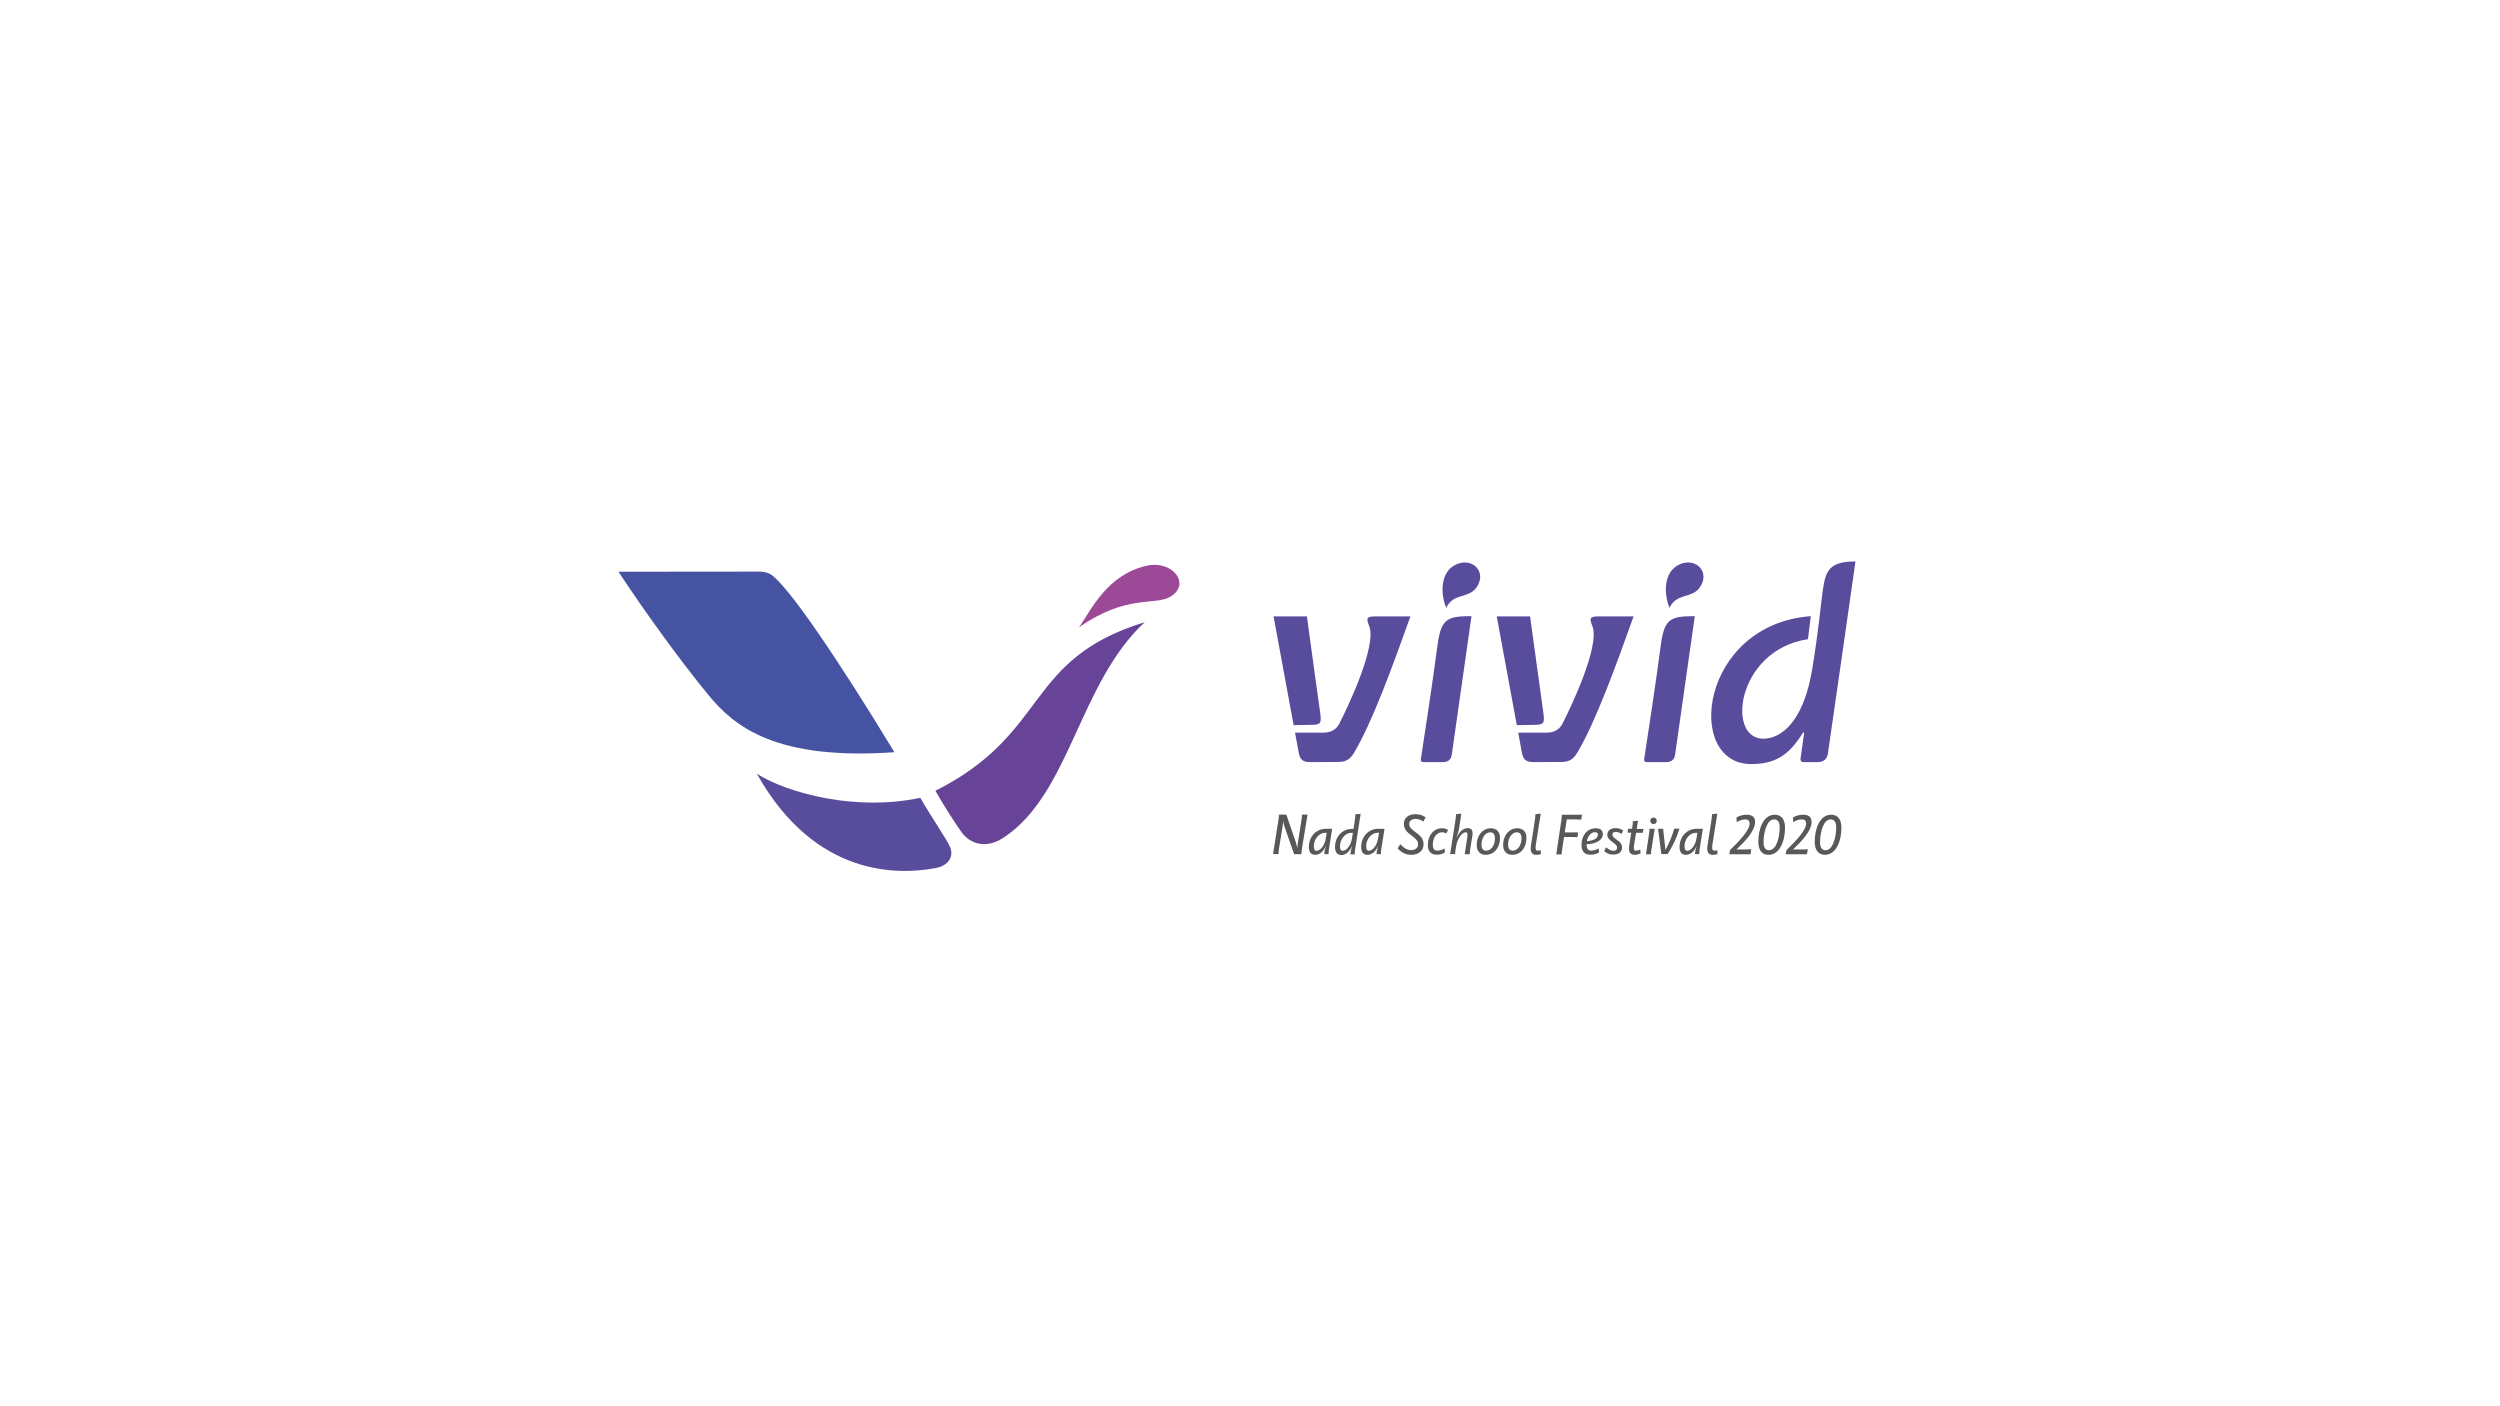 <?xml version="1.0" encoding="utf-8"?>
<!-- Generator: Adobe Illustrator 22.1.0, SVG Export Plug-In . SVG Version: 6.00 Build 0)  -->
<svg version="1.1" xmlns="http://www.w3.org/2000/svg" xmlns:xlink="http://www.w3.org/1999/xlink" x="0px" y="0px"
	 viewBox="0 0 1920 1080" style="enable-background:new 0 0 1920 1080;" xml:space="preserve">
<style type="text/css">
	.st0{fill:#FFFFFF;}
	.st1{fill:#9C4998;}
	.st2{fill:#4653A2;}
	.st3{fill:#674498;}
	.st4{fill:#584C9D;}
	.st5{fill:#595757;}
	.st6{fill:#31BDEB;}
	.st7{fill:#EC79AC;}
	.st8{fill:#F5B9D3;}
	.st9{fill:#F8B74A;}
	.st10{fill:#C3D94E;}
	.st11{fill:#FCC92C;}
	.st12{fill:#2E59A7;}
	.st13{fill:#E6A732;}
	.st14{fill:#D18F36;}
	.st15{fill:#040000;}
	.st16{fill:#D39111;}
	.st17{fill:#36B9EC;}
	.st18{fill:#EC7AAC;}
	.st19{fill:#E94746;}
	.st20{fill:#EA5548;}
	.st21{fill:#AACF52;}
	.st22{fill:none;stroke:#999999;stroke-miterlimit:10;}
	.st23{fill:#BFC0C0;}
	.st24{fill:#9FA0A0;}
	.st25{fill:#7D7D7D;}
</style>
<g id="レイヤー_1">
	<rect class="st0" width="1920" height="1080"/>
	<g>
		<g>
			<g>
				<path class="st5" d="M999.9,651.6c-0.2,1.5-0.4,3.4-0.4,4.4h-5.6l-6.8-19.4c-0.6-1.8-1.3-3.8-1.6-5.7h-0.1
					c-0.1,1.6-0.3,3.5-0.6,5.1l-2.5,15.6c-0.2,1.3-0.5,3.6-0.4,4.3h-4.2l4.1-25.9c0.2-1.3,0.5-3.7,0.4-4.4h5.7l7.1,20.7
					c0.5,1.6,0.9,3.2,1.3,4.7h0.1c0.1-1.6,0.3-3.2,0.5-4.5l2.6-16.5c0.2-1.3,0.5-3.7,0.4-4.4h4.3L999.9,651.6z"/>
				<path class="st5" d="M1005.2,650.5c0-7.9,5.5-14,13.2-14h4.7l-2.4,15.1c-0.2,1.2-0.4,2.8-0.4,4.4h-3.2c0-1.7,0.3-3.7,1.3-6.2
					l-0.1,0c-2.2,4.5-4.9,6.7-8.3,6.7C1006.9,656.5,1005.2,654.4,1005.2,650.5z M1018.2,643.8l0.7-4.2h-1.2c-4.9,0-8.7,5.2-8.7,10.2
					c0,2.5,0.7,3.6,2.2,3.6C1014.2,653.3,1017.4,649.1,1018.2,643.8z"/>
				<path class="st5" d="M1025.3,650.6c0-7.9,5.4-14,13-14h1.2l1-6.7c0.3-1.7,0.4-3.6,0.4-4.5l4.1-0.4l-4.2,26.8
					c-0.2,1.5-0.4,3-0.4,4.4h-3.2c0-1.6,0.3-3.8,1.3-6.2l-0.2,0c-2.2,4.4-4.9,6.7-8.3,6.7C1026.9,656.5,1025.3,654.4,1025.3,650.6z
					 M1038.4,643.6l0.6-4h-1.2c-4.9,0-8.7,5.2-8.7,10.3c0,2.5,0.6,3.5,2.2,3.5C1034.4,653.3,1037.6,649,1038.4,643.6z"/>
				<path class="st5" d="M1045.4,650.5c0-7.9,5.5-14,13.2-14h4.7l-2.4,15.1c-0.2,1.2-0.4,2.8-0.4,4.4h-3.3c0-1.7,0.3-3.7,1.3-6.2
					l-0.1,0c-2.2,4.5-4.9,6.7-8.3,6.7C1047,656.5,1045.4,654.4,1045.4,650.5z M1058.4,643.8l0.7-4.2h-1.2c-4.9,0-8.7,5.2-8.7,10.2
					c0,2.5,0.7,3.6,2.2,3.6C1054.4,653.3,1057.6,649.1,1058.4,643.8z"/>
				<path class="st5" d="M1073.4,651.6l2-3.3c2.7,3,5.5,4.6,8.2,4.6c3.4,0,5.5-1.7,5.5-4.5c0-2.3-1.2-3.9-4.7-6.5
					c-4.1-2.9-6.3-5.2-6.2-9.4c0-4.2,3.4-7.2,8.8-7.2c3.2,0,6,0.9,7.9,2.5l-1.8,3.2c-1.6-1.3-3.8-2.1-5.9-2.1c-3,0-4.9,1.5-4.9,3.9
					c0,2.1,1.1,3.6,4.4,6c3.3,2.4,6.6,4.7,6.6,9.5c0,5-3.7,8.2-9.6,8.2C1079.8,656.5,1076.5,654.9,1073.4,651.6z"/>
				<path class="st5" d="M1096.6,649c0-7.5,4.5-12.9,10.8-12.9c1.9,0,3.6,0.5,4.7,1.3l-1.4,2.8c-0.9-0.7-1.9-1-3.2-1
					c-4.2,0-7.1,4.2-7.1,9.5c0,3.1,1.1,4.6,3.5,4.6c1.9,0,3.8-0.6,5.4-1.8l0.5,3.1c-2,1.3-4,1.8-6.5,1.8
					C1099.2,656.5,1096.6,653.9,1096.6,649z"/>
				<path class="st5" d="M1117.8,629.8c0.3-1.8,0.4-3.6,0.4-4.5l4.1-0.4l-1.8,11.7c-0.3,1.9-1.3,4.7-1.9,6.8l0.1,0
					c1.9-4.5,5.1-7.4,8.4-7.4c3.3,0,4.4,1.9,3.6,6.5l-1.5,9.1c-0.3,1.8-0.5,3.5-0.4,4.4h-3.9l2-13.1c0.4-2.8,0.1-3.7-1.3-3.7
					c-2.9,0-6.4,5.1-7.3,10.7l-0.3,1.7c-0.3,1.8-0.5,3.4-0.4,4.3h-3.9L1117.8,629.8z"/>
				<path class="st5" d="M1134.1,648.9c0-7.6,4.9-12.8,10.8-12.8c4.5,0,7.1,2.8,7.1,7.4c0.1,7.6-4.6,13-10.9,13
					C1136.5,656.5,1134.1,653.5,1134.1,648.9z M1148.1,644c0-3.2-1.1-4.8-3.7-4.8c-3.5,0-6.6,4.2-6.6,9.2c0,3.4,1.1,4.9,3.7,4.9
					C1145.2,653.3,1148.2,649.1,1148.1,644z"/>
				<path class="st5" d="M1154.4,648.9c0-7.6,4.9-12.8,10.8-12.8c4.6,0,7.1,2.8,7.1,7.4c0.1,7.6-4.6,13-10.9,13
					C1156.8,656.5,1154.4,653.5,1154.4,648.9z M1168.5,644c0-3.2-1.1-4.8-3.7-4.8c-3.5,0-6.6,4.2-6.6,9.2c0,3.4,1.1,4.9,3.7,4.9
					C1165.5,653.3,1168.5,649.1,1168.5,644z"/>
				<path class="st5" d="M1175.8,649.2l3-19.4c0.3-1.9,0.4-3.6,0.4-4.5l4.1-0.4l-3.7,23.3c-0.6,3.6-0.2,5.1,1.3,5.1
					c0.8,0,1.5-0.1,2.3-0.4l0.3,3c-1.1,0.4-2.4,0.6-3.8,0.6C1176.3,656.5,1175,654.1,1175.8,649.2z"/>
				<path class="st5" d="M1199.1,630.1c0.2-1.3,0.4-3.7,0.4-4.4h15.5l-0.6,3.8c-0.8-0.1-2.8-0.2-4.1-0.2h-7l-1.6,10h10.3l-0.5,3.7
					c-0.8-0.1-2.9-0.2-4.1-0.2h-6.2l-1.4,9c-0.2,1-0.5,3.6-0.4,4.4h-4.2L1199.1,630.1z"/>
				<path class="st5" d="M1214.6,648.9c0-7.5,4.5-12.8,11-12.8c3.4,0,5.4,1.6,5.4,4.5c0,4.4-4.9,7.5-12.5,7.8c0,3.3,1.1,4.9,3.4,4.9
					c2.2,0,4.1-0.6,5.8-1.8l0.4,3.1c-2,1.3-3.9,1.8-6.8,1.8C1217,656.5,1214.6,653.8,1214.6,648.9z M1227.2,641.1c0-1.3-0.8-2-2.3-2
					c-2.9,0-5.4,2.8-6.2,6.9C1223.9,645.7,1227.2,643.8,1227.2,641.1z"/>
				<path class="st5" d="M1232,653.6l1.5-2.9c2,1.8,3.8,2.7,5.5,2.7c1.8,0,2.9-0.6,2.9-2.6c0-1.4-1.4-2.6-3.3-3.9
					c-3.2-2.3-4.2-3.8-4.2-5.9c0.1-3.1,2.5-5,6.3-5c2.3,0,4.2,0.6,5.9,1.8l-1.3,2.7c-1.3-1-2.8-1.6-4.3-1.6c-1.8,0-2.7,0.7-2.7,2
					c0,1.7,1.6,2.8,3.3,4c2.9,1.9,4.1,3.4,4.1,6.3c0,2.9-2.5,5.1-6.4,5.1C1236.5,656.5,1234.2,655.6,1232,653.6z"/>
				<path class="st5" d="M1251.3,649.2l1.5-9.7h-2.9l0.5-3h3l0.2-1.3c0.3-1.7,0.5-3.6,0.4-4.5l4-0.4l-1,6.3h5.2l-0.5,3h-5.2l-1.5,9
					c-0.5,3-0.4,4.7,1.4,4.7c1,0,2.3-0.3,3.3-0.9l0.3,2.9c-1,0.6-3.1,1.2-4.5,1.2C1251.8,656.5,1250.5,654.2,1251.3,649.2z"/>
				<path class="st5" d="M1266.4,640.9c0.3-1.6,0.4-3.4,0.4-4.4h4l-2.4,15.1c-0.3,1.6-0.5,3.4-0.4,4.5h-3.9L1266.4,640.9z
					 M1267.4,630.4c0-1.4,1.1-2.5,2.5-2.5c1.5,0,2.5,1.1,2.5,2.5c0,1.4-1,2.5-2.5,2.5C1268.5,632.9,1267.4,631.7,1267.4,630.4z"/>
				<path class="st5" d="M1273.4,636.5h3.9l1.2,11.2l0.5,4.9h0.1c2.6-4.6,5.4-11.1,6.7-16.2h4c-1.8,6.3-5.3,13.9-9.1,19.5h-4.8
					L1273.4,636.5z"/>
				<path class="st5" d="M1289.9,650.5c0-7.9,5.5-14,13.2-14h4.7l-2.4,15.1c-0.2,1.2-0.4,2.8-0.4,4.4h-3.2c0-1.7,0.3-3.7,1.3-6.2
					l-0.1,0c-2.2,4.5-4.9,6.7-8.3,6.7C1291.5,656.5,1289.9,654.4,1289.9,650.5z M1302.9,643.8l0.7-4.2h-1.2c-4.9,0-8.7,5.2-8.7,10.2
					c0,2.5,0.7,3.6,2.2,3.6C1298.9,653.3,1302.1,649.1,1302.9,643.8z"/>
				<path class="st5" d="M1311.4,649.2l3-19.4c0.3-1.9,0.4-3.6,0.4-4.5l4.1-0.4l-3.7,23.3c-0.6,3.6-0.2,5.1,1.3,5.1
					c0.8,0,1.5-0.1,2.3-0.4l0.3,3c-1.1,0.4-2.4,0.6-3.8,0.6C1311.9,656.5,1310.6,654.1,1311.4,649.2z"/>
				<path class="st5" d="M1328.7,652.8c5.9-5.8,15-14.7,15-20.3c0-2.1-1-3.2-3.4-3.2c-2.1,0-4.6,0.9-6.5,2.1l-0.2-3.6
					c2.4-1.4,5.2-2.1,7.9-2.1c4.2,0,6.4,1.9,6.4,5.5c0,7.2-8,15.2-14.2,21.1l0,0.1c1,0,2,0,3.1,0h4.2c1.4,0,3.3-0.1,4-0.2l-0.6,3.9
					h-16.3L1328.7,652.8z"/>
				<path class="st5" d="M1350.4,646.5c0-10,3.9-20.8,12.6-20.8c5.2,0,7.9,3.7,7.9,10c0,10-3.9,20.8-12.7,20.8
					C1353.1,656.5,1350.4,652.8,1350.4,646.5z M1366.8,635.6c0-4.3-1.4-6.3-4.3-6.3c-5.7,0-8.1,10.4-8.1,17.3c0,4.3,1.4,6.4,4.3,6.4
					C1364.5,652.9,1366.8,642.5,1366.8,635.6z"/>
				<path class="st5" d="M1372.1,652.8c5.9-5.8,15-14.7,15-20.3c0-2.1-1-3.2-3.4-3.2c-2.1,0-4.6,0.9-6.5,2.1l-0.2-3.6
					c2.4-1.4,5.2-2.1,7.9-2.1c4.2,0,6.4,1.9,6.4,5.5c0,7.2-8,15.2-14.2,21.1l0,0.1c1,0,2,0,3.1,0h4.2c1.4,0,3.3-0.1,4-0.2l-0.7,3.9
					h-16.3L1372.1,652.8z"/>
				<path class="st5" d="M1393.7,646.5c0-10,3.9-20.8,12.6-20.8c5.2,0,7.9,3.7,7.9,10c0,10-3.9,20.8-12.7,20.8
					C1396.5,656.5,1393.7,652.8,1393.7,646.5z M1410.2,635.6c0-4.3-1.4-6.3-4.3-6.3c-5.7,0-8.1,10.4-8.1,17.3c0,4.3,1.4,6.4,4.3,6.4
					C1407.8,652.9,1410.2,642.5,1410.2,635.6z"/>
			</g>
		</g>
		<g id="logotype_4_">
			<path class="st4" d="M1013.9,547.4c1.1,8.6,0.5,9.3-8.5,9.3c-1.4,0-11.9,0.2-11.9,0.2l-15.4-83.5h25.6
				C1005.6,488.1,1013,540.7,1013.9,547.4"/>
			<path class="st4" d="M1130.1,473.2c0,0-14.2,100.3-15.1,106.2c-0.6,4-2.7,5.9-6.9,5.9h-15c-1.4,0-2.2-0.9-1.9-2.2
				c2.4-15.3,9.7-63.5,12.3-84.1C1106.4,475.6,1110,473.2,1130.1,473.2"/>
			<path class="st4" d="M1110.7,466.8c-4.1-9.5-5.5-27.9,8.3-33.6c12.5-5.1,23.3,6.6,14.7,18.3
				C1127.6,459.8,1116.1,455.3,1110.7,466.8"/>
			<path class="st4" d="M1301.6,473.2c0,0-14.2,100.3-15.1,106.2c-0.6,4-2.7,5.9-6.9,5.9h-15c-1.4,0-2.2-0.9-1.9-2.2
				c2.4-15.3,9.7-63.5,12.3-84.1C1277.8,475.6,1281.5,473.2,1301.6,473.2"/>
			<path class="st4" d="M1282.2,466.8c-4.1-9.5-5.5-27.9,8.3-33.6c12.5-5.1,23.3,6.6,14.7,18.3
				C1299,459.8,1287.6,455.3,1282.2,466.8"/>
			<path class="st4" d="M1004.4,585.2c-4.1-0.4-5.9-2.2-6.9-6.7l-2.9-15.8h21.1c5.8,0,10.2-1.8,12.8-6.8c6.3-12.2,29.2-60,23-75.2
				c-2-4.9-2.5-7.3,4-7.3h27.7c-13.5,37.7-29.2,81.3-43.5,105.1c-2.8,4.6-6.2,6.7-11.8,6.7c-1.1,0-20.5,0.1-21.2,0.1
				C1006.1,585.3,1005,585.3,1004.4,585.2"/>
			<path class="st4" d="M1185.3,547.4c1.1,8.6,0.5,9.3-8.5,9.3c-1.4,0-11.9,0.2-11.9,0.2l-15.4-83.5h25.6
				C1177,488.1,1184.5,540.7,1185.3,547.4"/>
			<path class="st4" d="M1175.8,585.2c-4.1-0.4-5.9-2.2-6.9-6.7l-2.9-15.8h21.1c5.8,0,10.2-1.8,12.8-6.8c6.3-12.2,29.2-60,23-75.2
				c-2-4.9-2.5-7.3,4-7.3h27.7c-13.5,37.7-29.2,81.3-43.5,105.1c-2.8,4.6-6.2,6.7-11.8,6.7c-1.1,0-20.5,0.1-21.2,0.1
				C1177.5,585.3,1176.4,585.3,1175.8,585.2"/>
			<path class="st4" d="M1356.6,567.2c16-1.9,29.6-19.6,35.1-52.9c4.7-27.8,6.9-52,8.2-60.9c2.2-15.1,4.9-22.2,25.1-22.2
				c0,0-16.7,117.5-21.2,147.7c-0.6,4.1-3.4,6.4-7.7,6.4c-4.3,0-6.4,0-11.3,0c-1.4,0-2.2-1.2-2-2.6c1.2-8.6,2.3-16.6,2.8-20
				l-0.8-0.2c-10.5,17-20.8,24.3-39.9,24.3c-51.5,0-39.5-107.1,45.8-113.6l-2.2,17.7C1332.7,499.2,1324.9,571,1356.6,567.2"/>
		</g>
		<g id="logo_1_">
			<path class="st1" d="M828.7,481.8c9.6-13.9,21.7-40.6,52.3-47.4c19-4.2,33.9,13.7,18.3,23.6C887.4,465.6,865.7,455.8,828.7,481.8
				"/>
			<path class="st2" d="M686.9,577.7c-42.2-69.6-82.1-128.8-95.2-136.7c-2.5-1.5-6.2-2-8.3-2L475,439.1
				c19.4,29.5,46.3,66.9,69.1,94.7C564.3,558.5,596.5,584,686.9,577.7"/>
			<path class="st3" d="M770.6,643.4c51.3-33.6,57.9-118.7,108.6-165.6c-93,28.6-72.7,85.2-160.8,129.5c6.8,12.1,16.6,27.1,20.2,32
				C745.3,648.3,757.4,652.1,770.6,643.4"/>
			<path class="st4" d="M706.8,612.7c7.6,13.5,20.7,32.3,23,38.2c2.9,7.5-2,14-10.9,15.7c-28.1,5.4-92.7,7.8-137.6-72.3
				C605.1,609.2,657.4,623.3,706.8,612.7"/>
		</g>
	</g>
</g>
<g id="レイヤー_2">
</g>
</svg>
